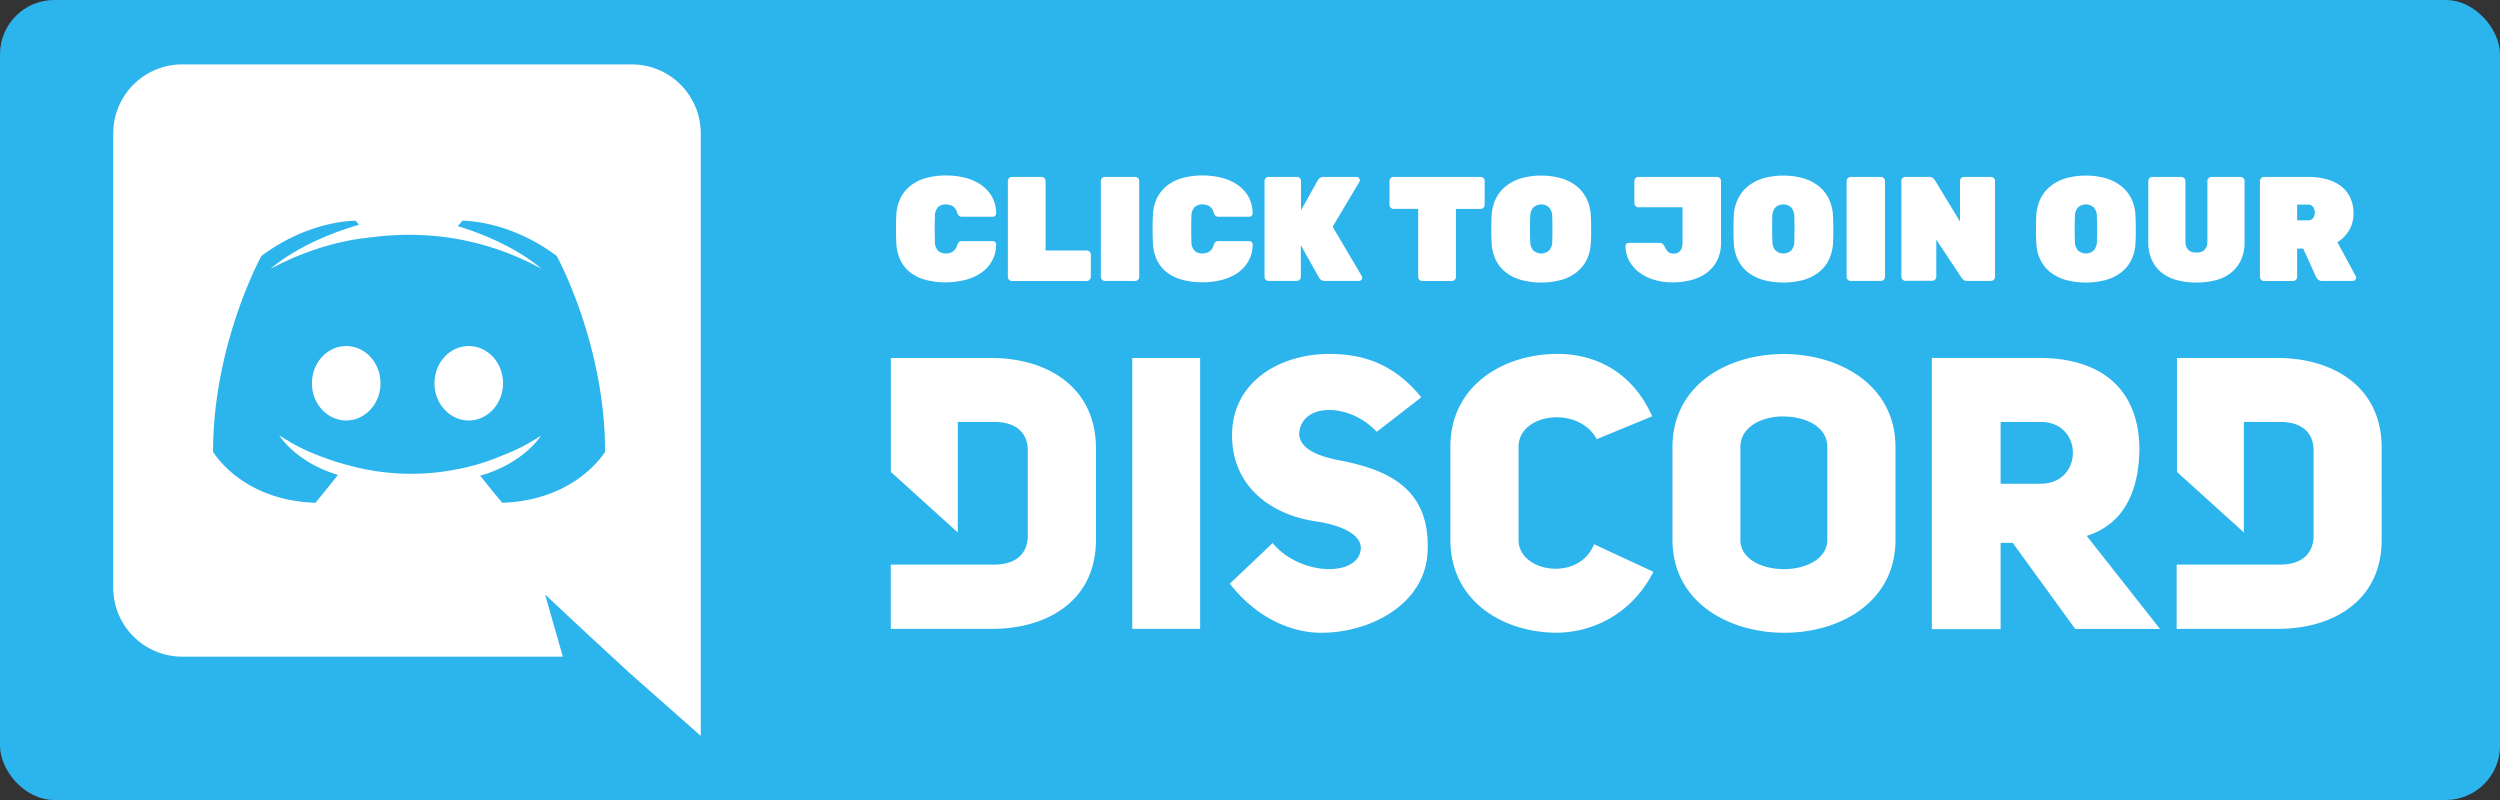<svg xmlns="http://www.w3.org/2000/svg" viewBox="0 0 875 280"><rect x="0" y="0" width="875" height="280" fill="#333333" stroke="none"/><defs><style>.a{fill:#2cb4ed}.b{fill:#fff}</style></defs><rect class="a" width="875" height="280" rx="19"/><path class="b" d="M221.18 22.54H63.72a24.15 24.15 0 0 0-24.09 24.21v158.87a24.15 24.15 0 0 0 24.09 24.21H197l-6.22-21.74 15 14L220 235.23l25.27 22.33V46.75a24.15 24.15 0 0 0-24.09-24.21zM175.82 176s-4.23-5-7.75-9.52c15.39-4.35 21.27-14 21.27-14a67.65 67.65 0 0 1-13.52 6.93 77 77 0 0 1-17 5.05 82.31 82.31 0 0 1-30.43-.11 99 99 0 0 1-17.27-5.06 67.49 67.49 0 0 1-8.58-4c-.36-.24-.71-.35-1.06-.59a1.65 1.65 0 0 1-.47-.35c-2.12-1.18-3.29-2-3.29-2s5.64 9.4 20.56 13.87c-3.52 4.46-7.87 9.75-7.87 9.75-26-.82-35.84-17.86-35.84-17.86 0-37.84 16.92-68.51 16.92-68.51 16.92-12.69 33-12.34 33-12.34l1.18 1.41c-21.15 6.11-30.91 15.4-30.91 15.4s2.59-1.41 6.93-3.41c12.58-5.52 22.57-7 26.68-7.4a11.26 11.26 0 0 1 2-.24 99.15 99.15 0 0 1 23.73-.23 95.66 95.66 0 0 1 35.37 11.28s-9.28-8.82-29.26-14.93l1.65-1.88s16.1-.35 33 12.34c0 0 16.92 30.67 16.92 68.51 0 0-10 17-36 17.86zm-54.64-54.88c-6.7 0-12 5.88-12 13.05s5.4 13 12 13 12-5.88 12-13-5.29-13.05-12-13.05m42.89 0c-6.7 0-12 5.88-12 13.05s5.4 13 12 13 12-5.88 12-13-5.29-13.05-12-13.05m163.15-45.36q-.15 4.32 0 8.74a4.6 4.6 0 0 0 1.12 3.3 4 4 0 0 0 2.73.91 4.36 4.36 0 0 0 2.36-.63A3.84 3.84 0 0 0 335 85.9a2.38 2.38 0 0 1 .65-1.2 2.09 2.09 0 0 1 1.27-.31h10.58a1.1 1.1 0 0 1 .81.34 1.12 1.12 0 0 1 .33.81 11.84 11.84 0 0 1-1.56 6 12.61 12.61 0 0 1-3.95 4.14 17.48 17.48 0 0 1-5.56 2.36 28.6 28.6 0 0 1-13.31 0 15.66 15.66 0 0 1-5.44-2.52 12.11 12.11 0 0 1-3.64-4.37 15.67 15.67 0 0 1-1.48-6.39c-.07-1.43-.1-3-.1-4.58s0-3.19.1-4.68a15 15 0 0 1 1.53-6.29 12.76 12.76 0 0 1 3.7-4.4 15.51 15.51 0 0 1 5.43-2.57 25.92 25.92 0 0 1 6.76-.83 27.5 27.5 0 0 1 6.45.75 17.27 17.27 0 0 1 5.56 2.37 12.58 12.58 0 0 1 3.95 4.13 11.85 11.85 0 0 1 1.56 6.06 1.13 1.13 0 0 1-1.14 1.14h-10.61a1.94 1.94 0 0 1-1.25-.31 2.88 2.88 0 0 1-.67-1.19 3.91 3.91 0 0 0-1.56-2.24 4.61 4.61 0 0 0-2.34-.57 3.9 3.9 0 0 0-2.73.91 4.58 4.58 0 0 0-1.12 3.3zm53.14 11.91a1.38 1.38 0 0 1 1 .41 1.35 1.35 0 0 1 .42 1v7.85a1.43 1.43 0 0 1-1.41 1.41h-26.2a1.32 1.32 0 0 1-1-.42 1.35 1.35 0 0 1-.42-1V63.33a1.42 1.42 0 0 1 1.41-1.4h10.4a1.42 1.42 0 0 1 1.4 1.4v24.34zm6.35 10.66a1.43 1.43 0 0 1-1.41-1.41V63.33a1.35 1.35 0 0 1 .42-1 1.38 1.38 0 0 1 1-.41h10.61a1.42 1.42 0 0 1 1.4 1.4v33.6a1.35 1.35 0 0 1-.42 1 1.32 1.32 0 0 1-1 .42zM417 75.76q-.15 4.32 0 8.74a4.64 4.64 0 0 0 1.12 3.3 4 4 0 0 0 2.73.91 4.42 4.42 0 0 0 2.37-.63 3.88 3.88 0 0 0 1.53-2.18 2.38 2.38 0 0 1 .65-1.2 2.13 2.13 0 0 1 1.28-.31h10.6a1.09 1.09 0 0 1 .81.34 1.13 1.13 0 0 1 .34.81 12 12 0 0 1-1.56 6 12.82 12.82 0 0 1-3.95 4.14 17.54 17.54 0 0 1-5.57 2.36 27 27 0 0 1-6.45.76 27.29 27.29 0 0 1-6.86-.81 15.61 15.61 0 0 1-5.43-2.52 11.92 11.92 0 0 1-3.61-4.32 15.66 15.66 0 0 1-1.49-6.39c-.07-1.43-.1-3-.1-4.58s0-3.19.1-4.68a15 15 0 0 1 1.49-6.29 12.84 12.84 0 0 1 3.69-4.4 15.51 15.51 0 0 1 5.43-2.57 26 26 0 0 1 6.76-.83 27.5 27.5 0 0 1 6.45.75 17.33 17.33 0 0 1 5.57 2.37 12.78 12.78 0 0 1 3.95 4.13 12.05 12.05 0 0 1 1.56 6.06 1.14 1.14 0 0 1-.34.81 1.12 1.12 0 0 1-.81.33H426.7a1.92 1.92 0 0 1-1.25-.31 2.77 2.77 0 0 1-.68-1.19 3.91 3.91 0 0 0-1.56-2.24 4.61 4.61 0 0 0-2.34-.57 3.93 3.93 0 0 0-2.73.91 4.62 4.62 0 0 0-1.14 3.3zm59.61 20.85a1.07 1.07 0 0 1 .16.57 1.09 1.09 0 0 1-.34.81 1.1 1.1 0 0 1-.8.34h-11.86a2.17 2.17 0 0 1-1.53-.47 2.56 2.56 0 0 1-.6-.73l-6.35-11.33v11.12a1.42 1.42 0 0 1-1.4 1.41H444a1.43 1.43 0 0 1-1.41-1.41V63.33a1.35 1.35 0 0 1 .42-1 1.38 1.38 0 0 1 1-.41h9.93a1.38 1.38 0 0 1 1 .41 1.34 1.34 0 0 1 .41 1v10.3l5.88-10.56a3 3 0 0 1 .73-.78 2.17 2.17 0 0 1 1.35-.36h11.49a1.16 1.16 0 0 1 1.15 1.14.94.94 0 0 1-.16.57l-9.36 15.71zm41.6-34.68a1.38 1.38 0 0 1 1 .41 1.35 1.35 0 0 1 .42 1v8.36a1.34 1.34 0 0 1-.42 1 1.35 1.35 0 0 1-1 .42h-8.63v23.8a1.38 1.38 0 0 1-.41 1 1.35 1.35 0 0 1-1 .42h-10.4a1.43 1.43 0 0 1-1.41-1.41V73.11h-8.63a1.42 1.42 0 0 1-1.4-1.41v-8.37a1.4 1.4 0 0 1 1.4-1.4zm38.59 13.73c.07 1.49.1 3 .1 4.62s0 3.11-.1 4.53a15.22 15.22 0 0 1-1.46 6.11 12.49 12.49 0 0 1-3.56 4.39 15.46 15.46 0 0 1-5.41 2.69 27.62 27.62 0 0 1-13.91 0 15.48 15.48 0 0 1-5.38-2.65 12.49 12.49 0 0 1-3.56-4.39 15.22 15.22 0 0 1-1.46-6.11c-.07-1.42-.1-2.93-.1-4.53s0-3.13.1-4.62a15.33 15.33 0 0 1 1.46-6.09 12.86 12.86 0 0 1 3.56-4.47 15.83 15.83 0 0 1 5.38-2.76 26.47 26.47 0 0 1 13.91 0 15.8 15.8 0 0 1 5.41 2.76 12.86 12.86 0 0 1 3.56 4.47 15.33 15.33 0 0 1 1.46 6.05zm-21.22 8.84a4.67 4.67 0 0 0 1.12 3.19 4.16 4.16 0 0 0 5.46 0 4.67 4.67 0 0 0 1.12-3.19q.15-4.43 0-8.74a4.6 4.6 0 0 0-1.15-3.2 4.11 4.11 0 0 0-5.4 0 4.6 4.6 0 0 0-1.15 3.2q-.15 4.32 0 8.74zm66.77.41a13.58 13.58 0 0 1-1.35 6.22 12.29 12.29 0 0 1-3.61 4.34A15.86 15.86 0 0 1 592 98a25.73 25.73 0 0 1-6.63.83 23 23 0 0 1-6.19-.83 16.52 16.52 0 0 1-5.18-2.45 13.14 13.14 0 0 1-3.64-4 11 11 0 0 1-1.43-5.43 1.16 1.16 0 0 1 1.13-1.12h10.61a1.83 1.83 0 0 1 1.29.39 4.27 4.27 0 0 1 .84 1.28 5 5 0 0 0 1.12 1.56 2.86 2.86 0 0 0 1.89.52 2.92 2.92 0 0 0 2.24-.91 5 5 0 0 0 .83-3.3v-12h-15.44a1.38 1.38 0 0 1-1-.41 1.35 1.35 0 0 1-.42-1v-7.8a1.35 1.35 0 0 1 .42-1 1.38 1.38 0 0 1 1-.41h27.5a1.42 1.42 0 0 1 1.41 1.4zm39.21-9.25c.07 1.49.1 3 .1 4.62s0 3.11-.1 4.53a15.22 15.22 0 0 1-1.46 6.11 12.6 12.6 0 0 1-3.56 4.39 15.46 15.46 0 0 1-5.41 2.69 27.62 27.62 0 0 1-13.91 0 15.48 15.48 0 0 1-5.38-2.65 12.49 12.49 0 0 1-3.56-4.39 15.06 15.06 0 0 1-1.46-6.11c-.07-1.42-.1-2.93-.1-4.53s0-3.13.1-4.62a15.17 15.17 0 0 1 1.46-6.09 12.86 12.86 0 0 1 3.56-4.47 15.83 15.83 0 0 1 5.38-2.76 26.47 26.47 0 0 1 13.91 0 15.8 15.8 0 0 1 5.41 2.76 13 13 0 0 1 3.56 4.47 15.33 15.33 0 0 1 1.46 6.05zm-21.22 8.84a4.67 4.67 0 0 0 1.12 3.19 4.16 4.16 0 0 0 5.46 0A4.67 4.67 0 0 0 628 84.5q.15-4.43 0-8.74a4.6 4.6 0 0 0-1.15-3.2 4.11 4.11 0 0 0-5.4 0 4.6 4.6 0 0 0-1.15 3.2q-.11 4.32.04 8.74zm27.4 13.83a1.32 1.32 0 0 1-1-.42 1.35 1.35 0 0 1-.42-1V63.33a1.42 1.42 0 0 1 1.4-1.4h10.61a1.38 1.38 0 0 1 1 .41 1.35 1.35 0 0 1 .42 1v33.58a1.43 1.43 0 0 1-1.41 1.41zm49.09-36.4a1.38 1.38 0 0 1 1 .41 1.35 1.35 0 0 1 .42 1v33.58a1.43 1.43 0 0 1-1.41 1.41h-8.21a2.07 2.07 0 0 1-1.51-.47 5 5 0 0 1-.63-.73l-8.79-13.26v13a1.43 1.43 0 0 1-1.41 1.41h-9.41a1.42 1.42 0 0 1-1.4-1.41V63.33a1.34 1.34 0 0 1 .41-1 1.38 1.38 0 0 1 1-.41h8.22a2 2 0 0 1 1.5.47 4.48 4.48 0 0 1 .63.72L686 77.53v-14.2a1.34 1.34 0 0 1 .41-1 1.38 1.38 0 0 1 1-.41zm50.6 13.73c.07 1.49.1 3 .1 4.62s0 3.11-.1 4.53a15.22 15.22 0 0 1-1.43 6.11 12.6 12.6 0 0 1-3.56 4.39A15.46 15.46 0 0 1 737 98a27.62 27.62 0 0 1-13.91 0 15.48 15.48 0 0 1-5.38-2.65 12.49 12.49 0 0 1-3.56-4.39 15.22 15.22 0 0 1-1.46-6.11c-.07-1.42-.1-2.93-.1-4.53s0-3.13.1-4.62a15.33 15.33 0 0 1 1.46-6.09 12.86 12.86 0 0 1 3.56-4.47 15.83 15.83 0 0 1 5.38-2.76 26.47 26.47 0 0 1 13.91 0 15.8 15.8 0 0 1 5.41 2.76 13 13 0 0 1 3.59 4.43 15.33 15.33 0 0 1 1.43 6.09zm-21.22 8.84a4.67 4.67 0 0 0 1.12 3.19 4.16 4.16 0 0 0 5.46 0 4.67 4.67 0 0 0 1.12-3.19q.15-4.43 0-8.74a4.6 4.6 0 0 0-1.15-3.2 4.11 4.11 0 0 0-5.4 0 4.6 4.6 0 0 0-1.15 3.2q-.15 4.32 0 8.74zm57.98-22.57a1.38 1.38 0 0 1 1 .41 1.34 1.34 0 0 1 .41 1V84.6a15 15 0 0 1-1.25 6.4 12.31 12.31 0 0 1-3.46 4.45 14.57 14.57 0 0 1-5.31 2.6 26.24 26.24 0 0 1-6.78.83 26.84 26.84 0 0 1-6.87-.83 14.58 14.58 0 0 1-5.33-2.6 12.18 12.18 0 0 1-3.45-4.45 14.87 14.87 0 0 1-1.25-6.37v-21.3a1.4 1.4 0 0 1 1.4-1.4h10.19a1.42 1.42 0 0 1 1.41 1.4v21.06q0 4 3.85 4t3.84-4V63.33a1.35 1.35 0 0 1 .42-1 1.38 1.38 0 0 1 1-.41zm40.3 34.68a1.37 1.37 0 0 1 .16.57 1.13 1.13 0 0 1-.34.81 1.14 1.14 0 0 1-.81.34h-10.66a2.16 2.16 0 0 1-1.56-.52 3.1 3.1 0 0 1-.67-.89L806.13 87H804v9.93a1.38 1.38 0 0 1-.41 1 1.35 1.35 0 0 1-1 .42h-10.18a1.34 1.34 0 0 1-1-.42 1.35 1.35 0 0 1-.42-1v-33.6a1.42 1.42 0 0 1 1.41-1.4h15.4a23.9 23.9 0 0 1 6.71.86 14.08 14.08 0 0 1 5 2.49 11.1 11.1 0 0 1 3.12 4 12.37 12.37 0 0 1 1.09 5.3 11.44 11.44 0 0 1-1.56 6.09 12.46 12.46 0 0 1-4.06 4.11zM804 77.11h3.8a2.08 2.08 0 0 0 1.79-.81 3 3 0 0 0 .6-1.84 3.69 3.69 0 0 0-.55-1.95 2 2 0 0 0-1.84-.91H804zm-457 48.18h-35.2v39.88l23.43 21.2v-38.7h12.62c7.95 0 11.88 3.92 11.88 10.07v29.59c0 6.15-3.71 10.28-11.88 10.28h-36.07v22.49H347c18.88.1 36.59-9.34 36.59-31.18V157c-.02-22.06-17.73-31.71-36.59-31.71zM531.5 189v-32.64c0-11.77 21-14.52 27.36-2.65l19.41-8c-7.53-16.86-21.53-21.85-33.09-21.85-18.88 0-37.54 11-37.54 32.45V189c0 21.52 18.66 32.44 37.12 32.44 11.87 0 26.08-5.93 33.93-21.31l-20.78-9.65c-5.09 13.15-26.41 10-26.41-1.48zm-64.26-28.21c-7.32-1.59-12.2-4.24-12.52-8.8.43-11 17.29-11.35 27.15-.85l15.59-12.09c-9.76-12-20.78-15.17-32.24-15.17-17.28 0-34 9.76-34 28.42 0 18.14 13.79 27.79 28.95 30.12 7.74 1.06 16.33 4.14 16.12 9.54-.63 10.18-21.42 9.65-30.86-1.9l-14.99 14.24c8.8 11.34 20.79 17.17 32 17.17 17.28 0 36.48-10.07 37.22-28.42 1.09-23.32-15.66-29.16-32.42-32.23zm-70.95 59.31h23.76v-94.81h-23.76zm400.85-94.81h-35.2v39.88l23.43 21.2v-38.7h12.52c8 0 11.87 3.92 11.87 10.07v29.59c0 6.15-3.71 10.28-11.87 10.28h-36.06v22.49H797c18.87.1 36.58-9.34 36.58-31.18V157c.15-22.06-17.58-31.71-36.44-31.71zm-172.85-1.38c-19.51 0-38.92 10.71-38.92 32.56v32.45c0 21.74 19.51 32.55 39.13 32.55s38.92-10.81 38.92-32.55v-32.45c0-21.74-19.62-32.56-39.13-32.56zm15.27 65c0 6.79-7.63 10.29-15.16 10.29s-15.27-3.4-15.27-10.29v-32.44c0-7 7.42-10.71 14.84-10.71 7.74 0 15.59 3.39 15.59 10.71zm109.23-32.45c-.53-22.27-15.59-31.18-35-31.18h-37.64v94.92h24.07V190h4.24l21.85 30.12H756l-25.66-32.56c11.45-3.62 18.45-13.49 18.45-31.09zm-34.57 12.84h-14v-21.63h14c15.05 0 15.05 21.63 0 21.63z"/></svg>